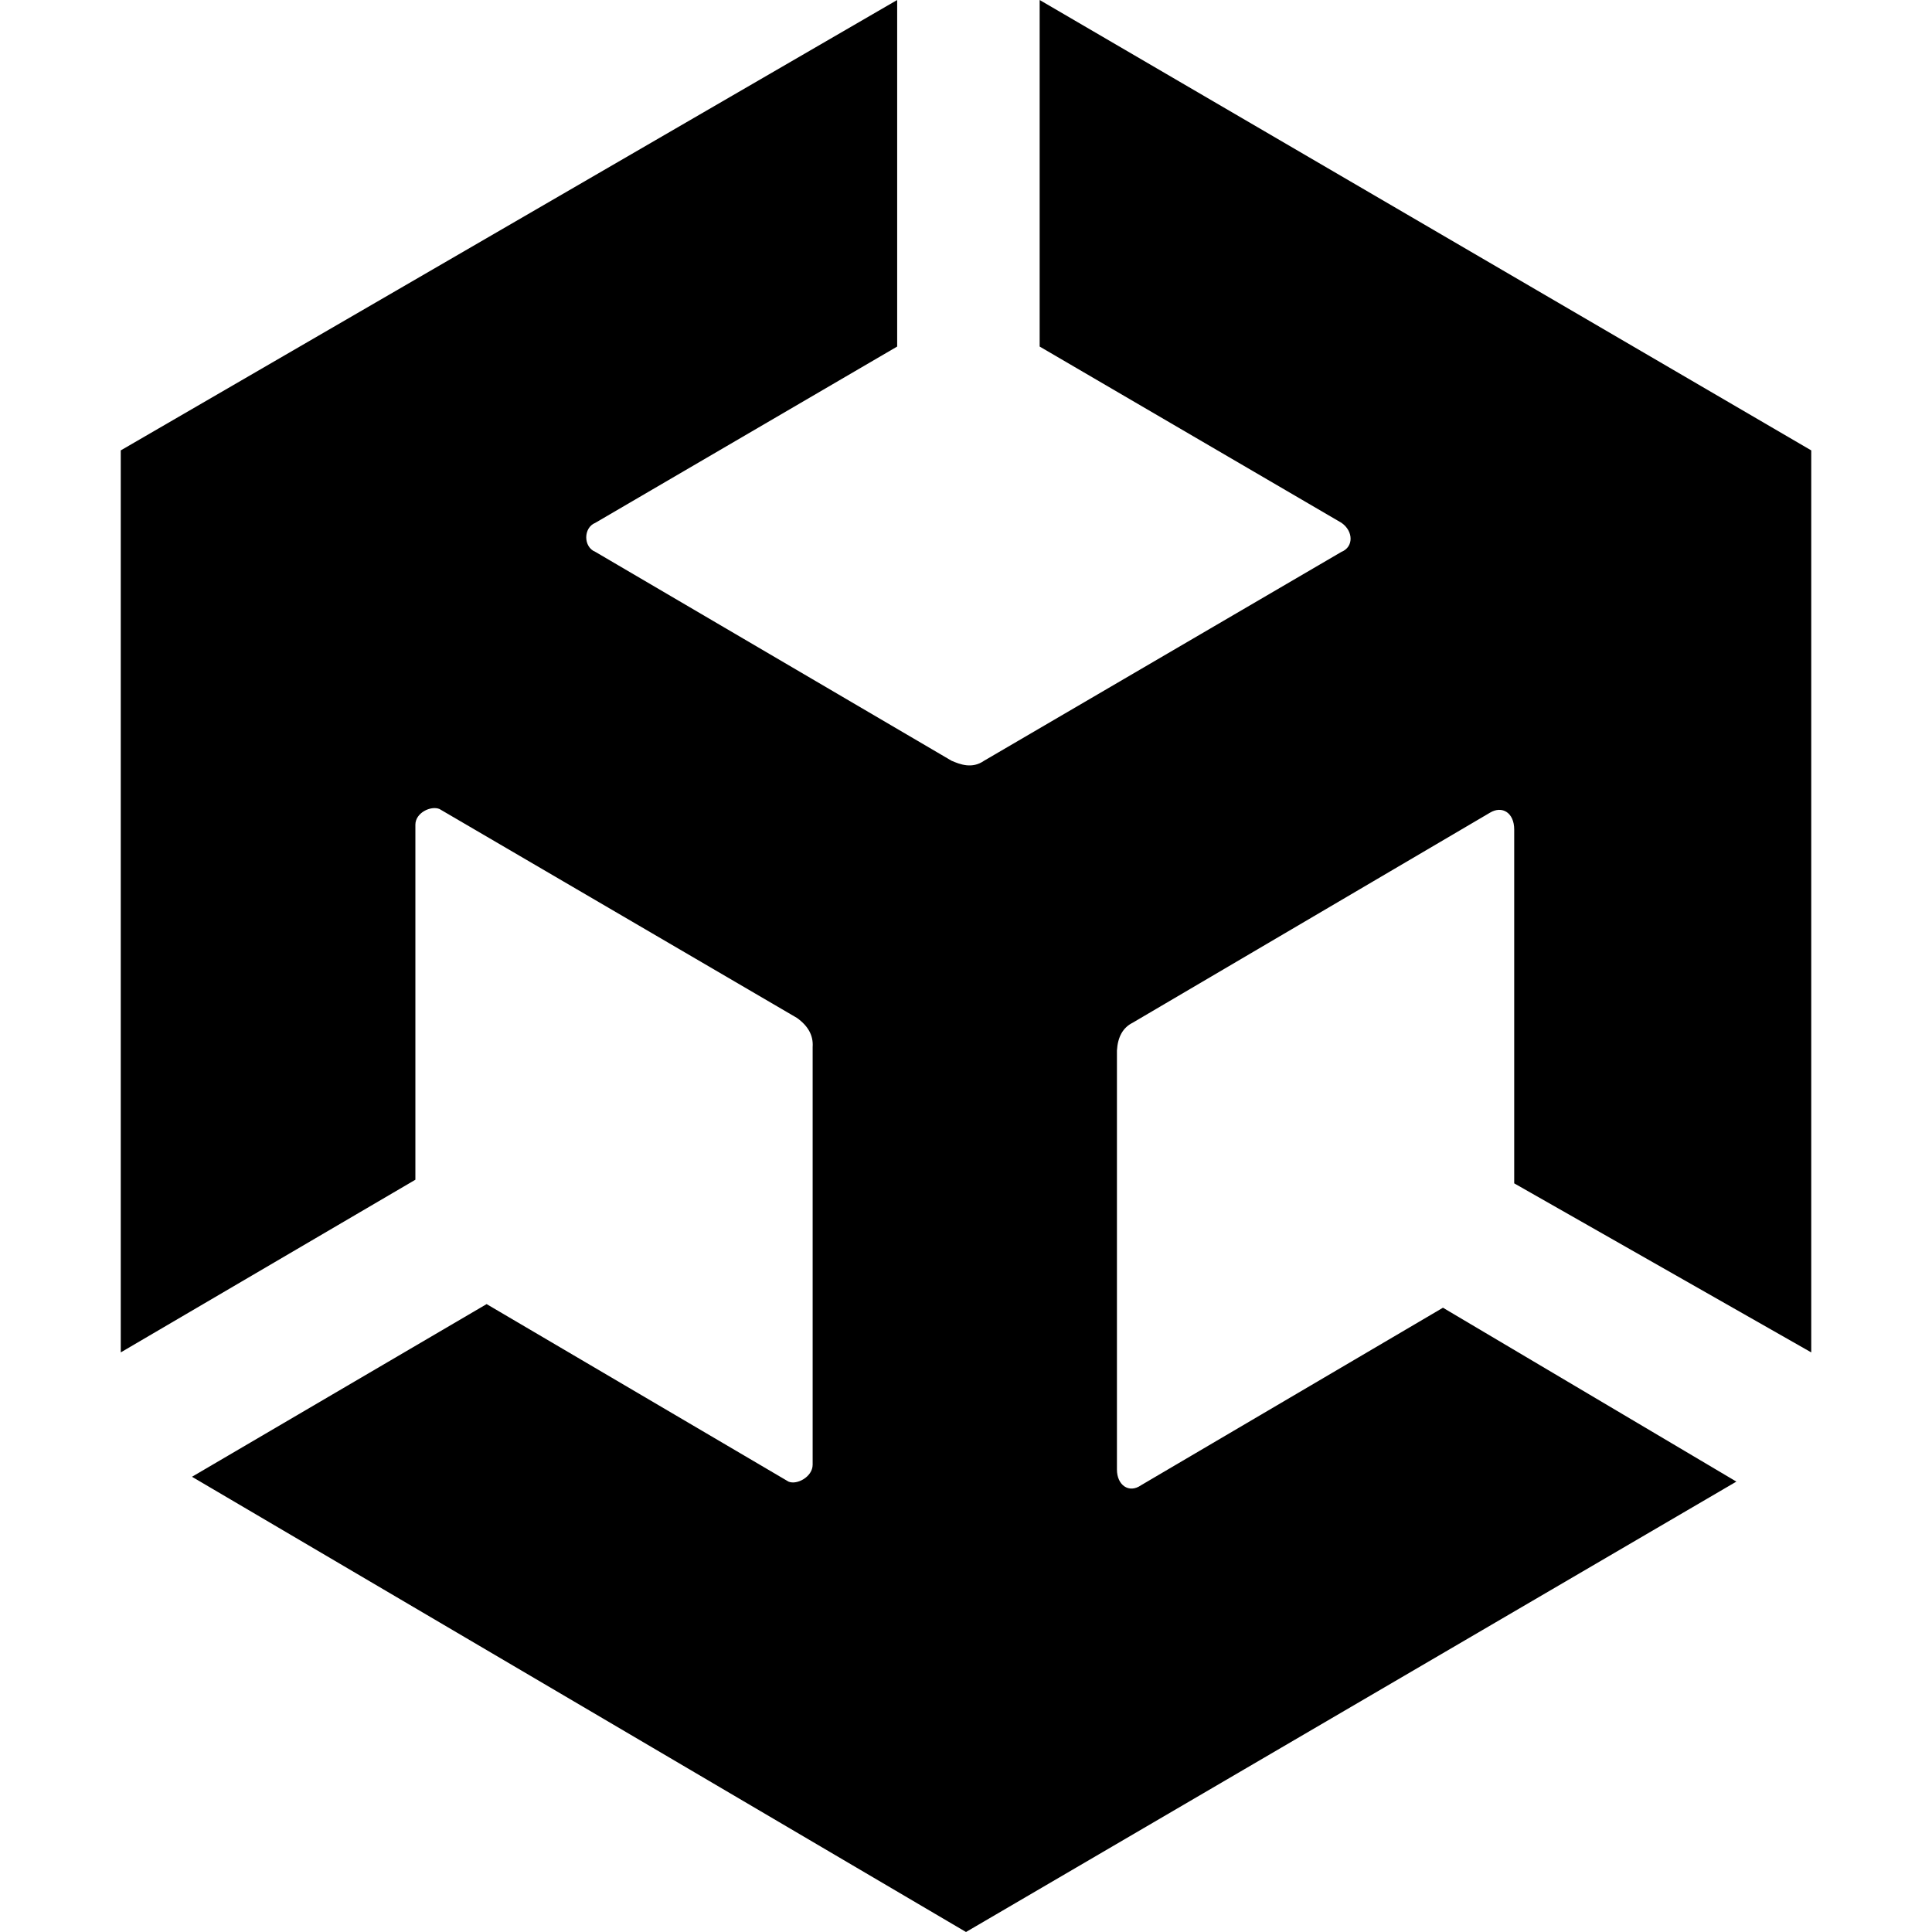 <svg xmlns="http://www.w3.org/2000/svg" width="16" height="16" viewBox="0 0 16 16" id="icon"><path d="M15 11.2V3.73L8.61 0v2.87l2.5 1.46c.1.07.1.2 0 .24L8.15 6.3c-.1.07-.2.03-.27 0L4.93 4.57c-.1-.04-.1-.2 0-.24l2.5-1.46V0L1 3.73v7.47-.03.03l2.44-1.43V6.83c0-.1.13-.16.2-.13L6.6 8.43q.14.1.13.24v3.46c0 .1-.13.17-.2.14l-2.5-1.47-2.44 1.43L8 16l6.38-3.73-2.43-1.44-2.5 1.47c-.1.07-.2 0-.2-.13V8.7q.01-.17.13-.23l2.96-1.74c.1-.06.2 0 .2.14V9.8z"/></svg>